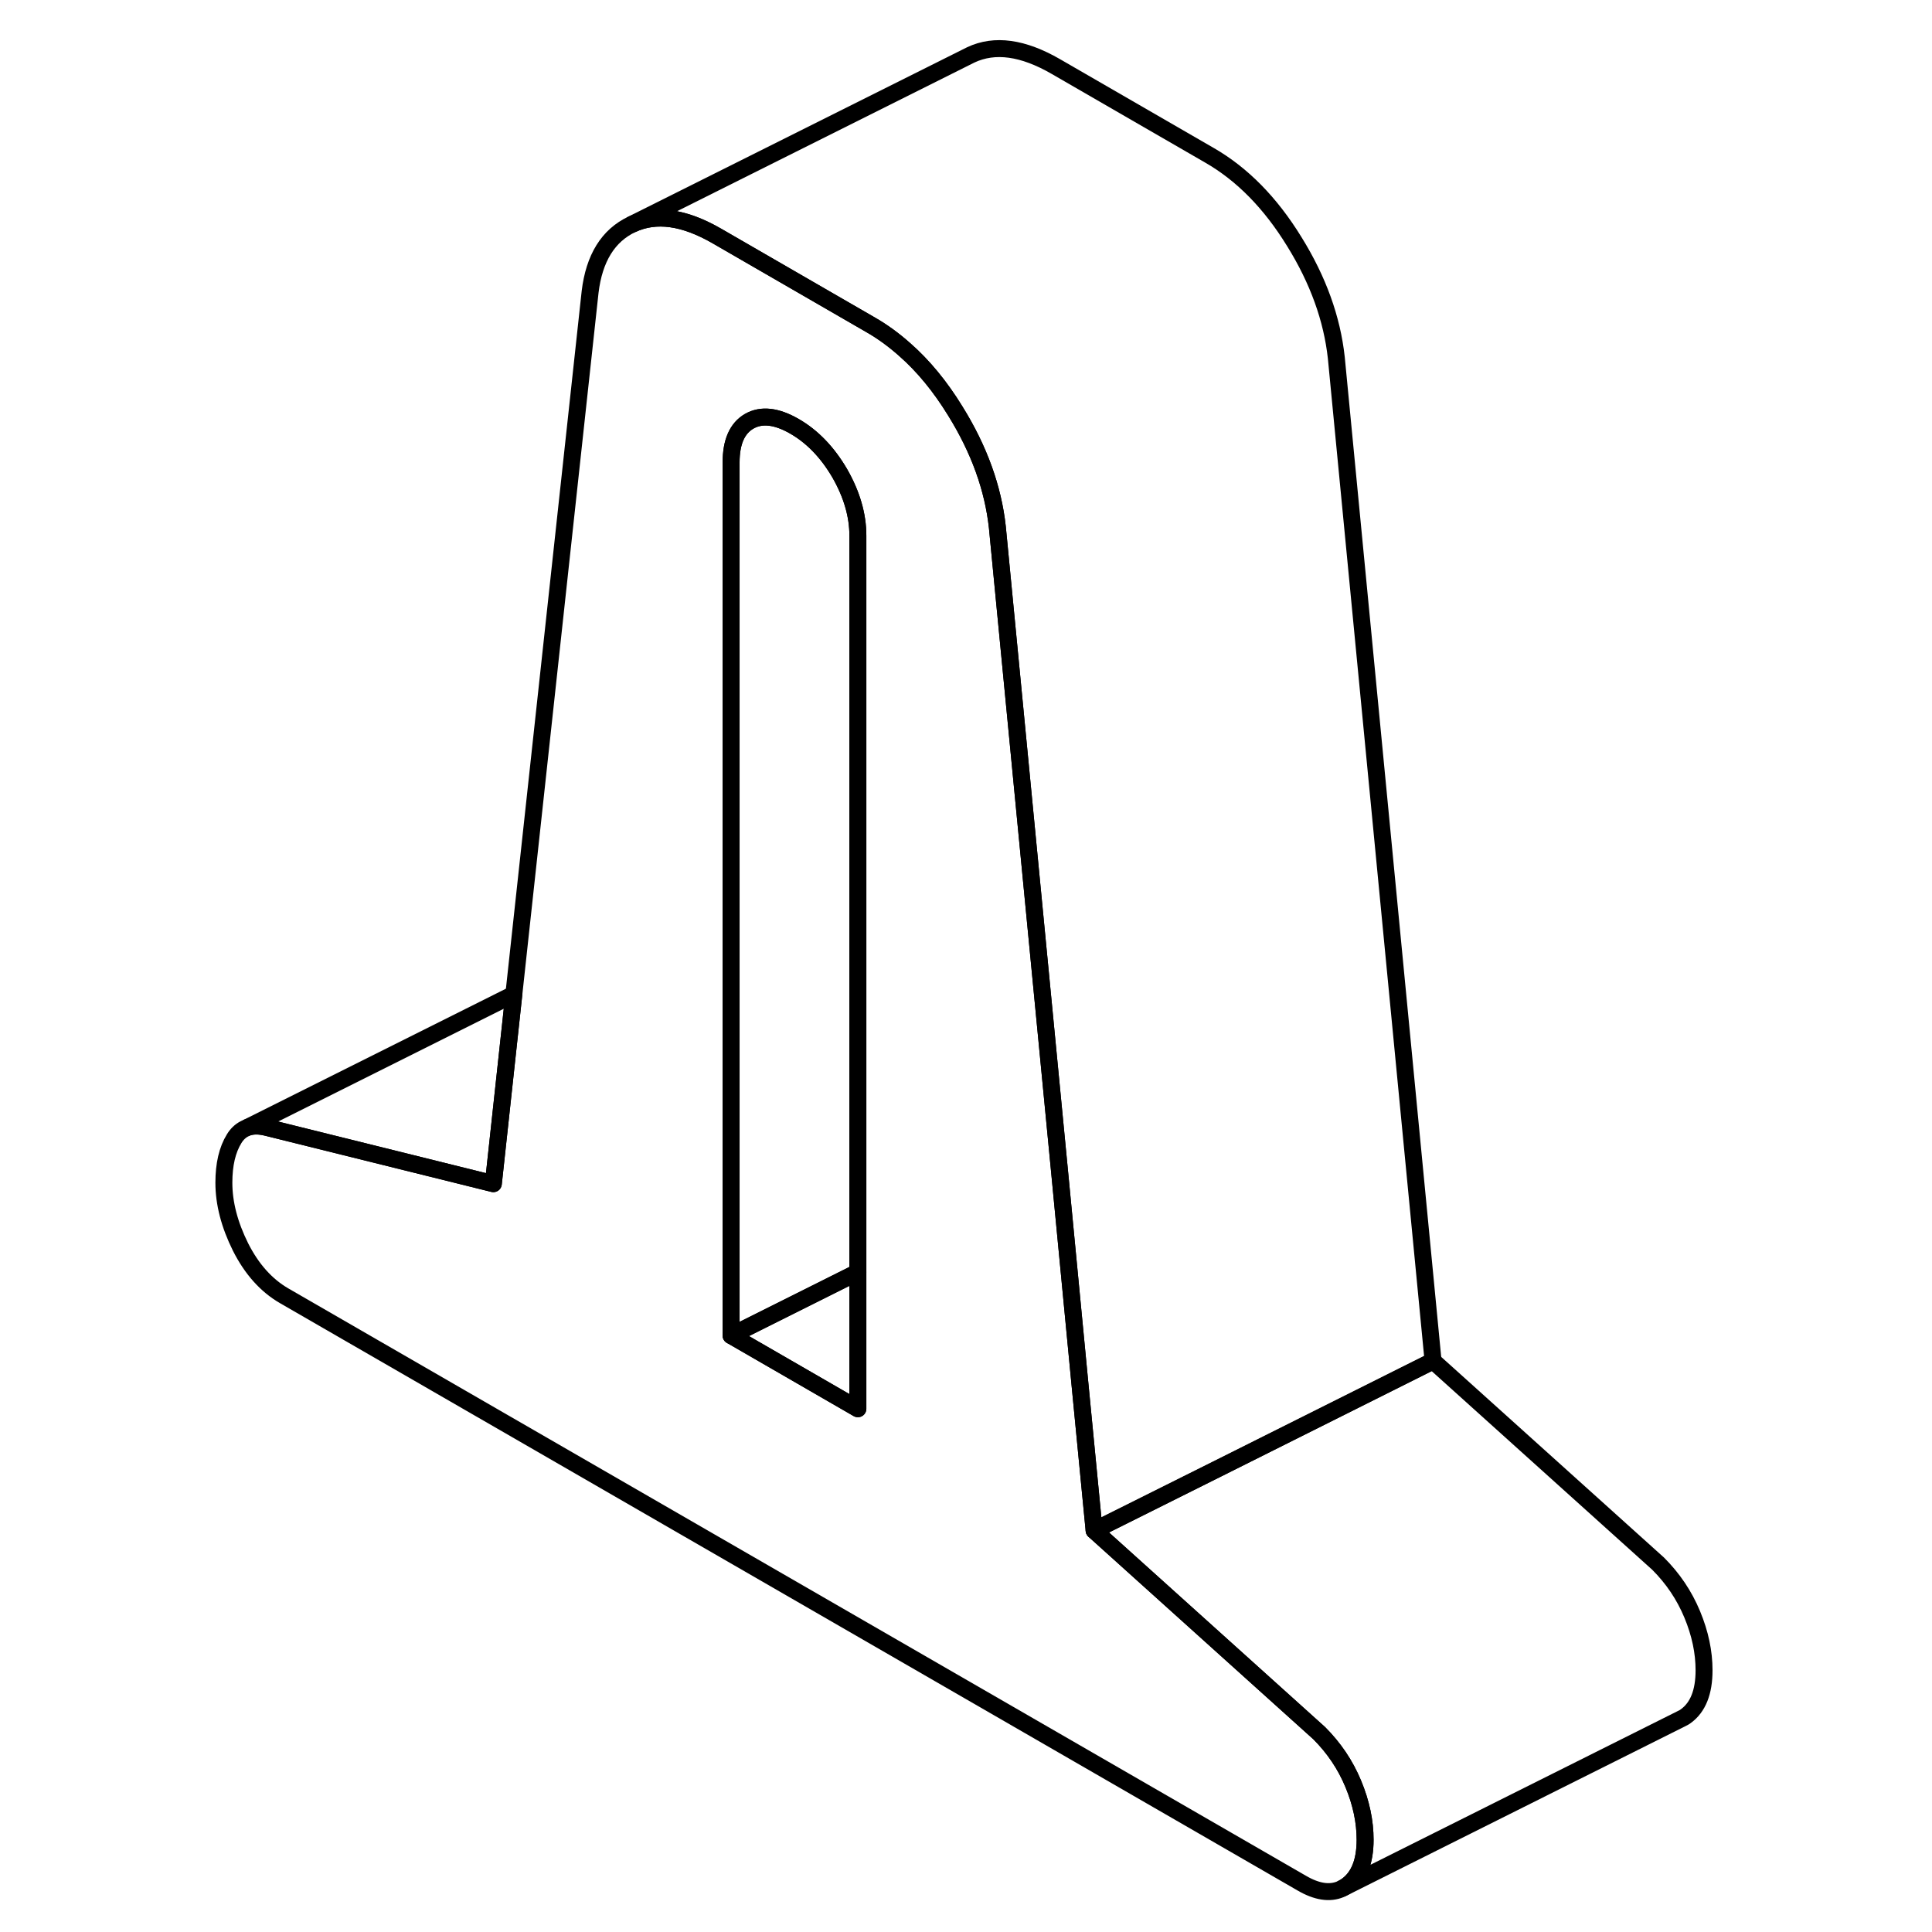 <svg viewBox="0 0 92 114" fill="none" xmlns="http://www.w3.org/2000/svg" height="48" width="48" stroke-width="1px"
     stroke-linecap="round" stroke-linejoin="round">
    <path d="M68.85 105.255C68.38 104.125 67.71 103.135 66.84 102.265L53.56 90.305L52.76 82.045L51.52 69.115L47.85 31.105C47.6 28.815 46.78 26.525 45.37 24.255C44.48 22.805 43.48 21.585 42.37 20.615C41.74 20.055 41.07 19.565 40.37 19.165L31.3 13.925C29.36 12.805 27.7 12.575 26.29 13.235C24.89 13.895 24.06 15.225 23.82 17.225L19.32 58.665L18.11 69.845L4.74 66.525C4.3 66.415 3.92 66.415 3.6 66.525L3.41 66.615C3.18 66.735 2.98 66.925 2.82 67.185C2.41 67.845 2.21 68.715 2.21 69.785C2.21 71.005 2.54 72.265 3.19 73.575C3.85 74.885 4.71 75.845 5.76 76.455L65.81 111.115C66.7 111.635 67.46 111.745 68.1 111.475L68.22 111.415C68.3 111.375 68.39 111.325 68.47 111.265C69.19 110.745 69.55 109.845 69.55 108.555C69.55 107.485 69.32 106.385 68.85 105.255ZM39.62 83.125L32.14 78.805V27.285C32.14 26.075 32.5 25.265 33.21 24.855C33.93 24.445 34.82 24.545 35.88 25.155C36.94 25.765 37.83 26.695 38.55 27.925C39.26 29.165 39.62 30.395 39.62 31.605V83.125Z" stroke="currentColor" stroke-linejoin="round"/>
    <path d="M39.62 75.065V83.125L32.14 78.805L39.62 75.065Z" stroke="currentColor" stroke-linejoin="round"/>
    <path d="M39.62 31.606V75.066L32.14 78.806V27.286C32.14 26.076 32.5 25.266 33.21 24.856C33.93 24.446 34.82 24.546 35.88 25.156C36.94 25.766 37.83 26.696 38.55 27.926C39.26 29.166 39.62 30.396 39.62 31.606Z" stroke="currentColor" stroke-linejoin="round"/>
    <path d="M73.56 80.305L60.81 86.685L53.56 90.305L52.76 82.045L51.52 69.115L47.85 31.105C47.6 28.815 46.78 26.525 45.37 24.255C44.48 22.805 43.48 21.585 42.37 20.615C41.74 20.055 41.07 19.565 40.37 19.165L31.3 13.925C29.36 12.805 27.7 12.575 26.29 13.235L46.29 3.235C47.7 2.575 49.36 2.805 51.3 3.925L60.37 9.165C62.3 10.275 63.97 11.975 65.37 14.255C66.78 16.525 67.6 18.815 67.85 21.105L73.56 80.305Z" stroke="currentColor" stroke-linejoin="round"/>
    <path d="M89.55 98.556C89.55 99.846 89.19 100.746 88.47 101.266C88.4 101.316 88.34 101.356 88.27 101.386L88.17 101.436L68.22 111.416C68.3 111.376 68.39 111.326 68.47 111.266C69.19 110.746 69.55 109.846 69.55 108.556C69.55 107.486 69.32 106.386 68.85 105.256C68.38 104.126 67.71 103.136 66.84 102.266L53.56 90.306L60.81 86.686L73.56 80.306L86.84 92.266C87.71 93.136 88.38 94.126 88.85 95.256C89.32 96.386 89.55 97.486 89.55 98.556Z" stroke="currentColor" stroke-linejoin="round"/>
    <path d="M19.32 58.665L18.11 69.845L4.74 66.525C4.3 66.415 3.92 66.415 3.6 66.525L19.32 58.665Z" stroke="currentColor" stroke-linejoin="round"/>
</svg>